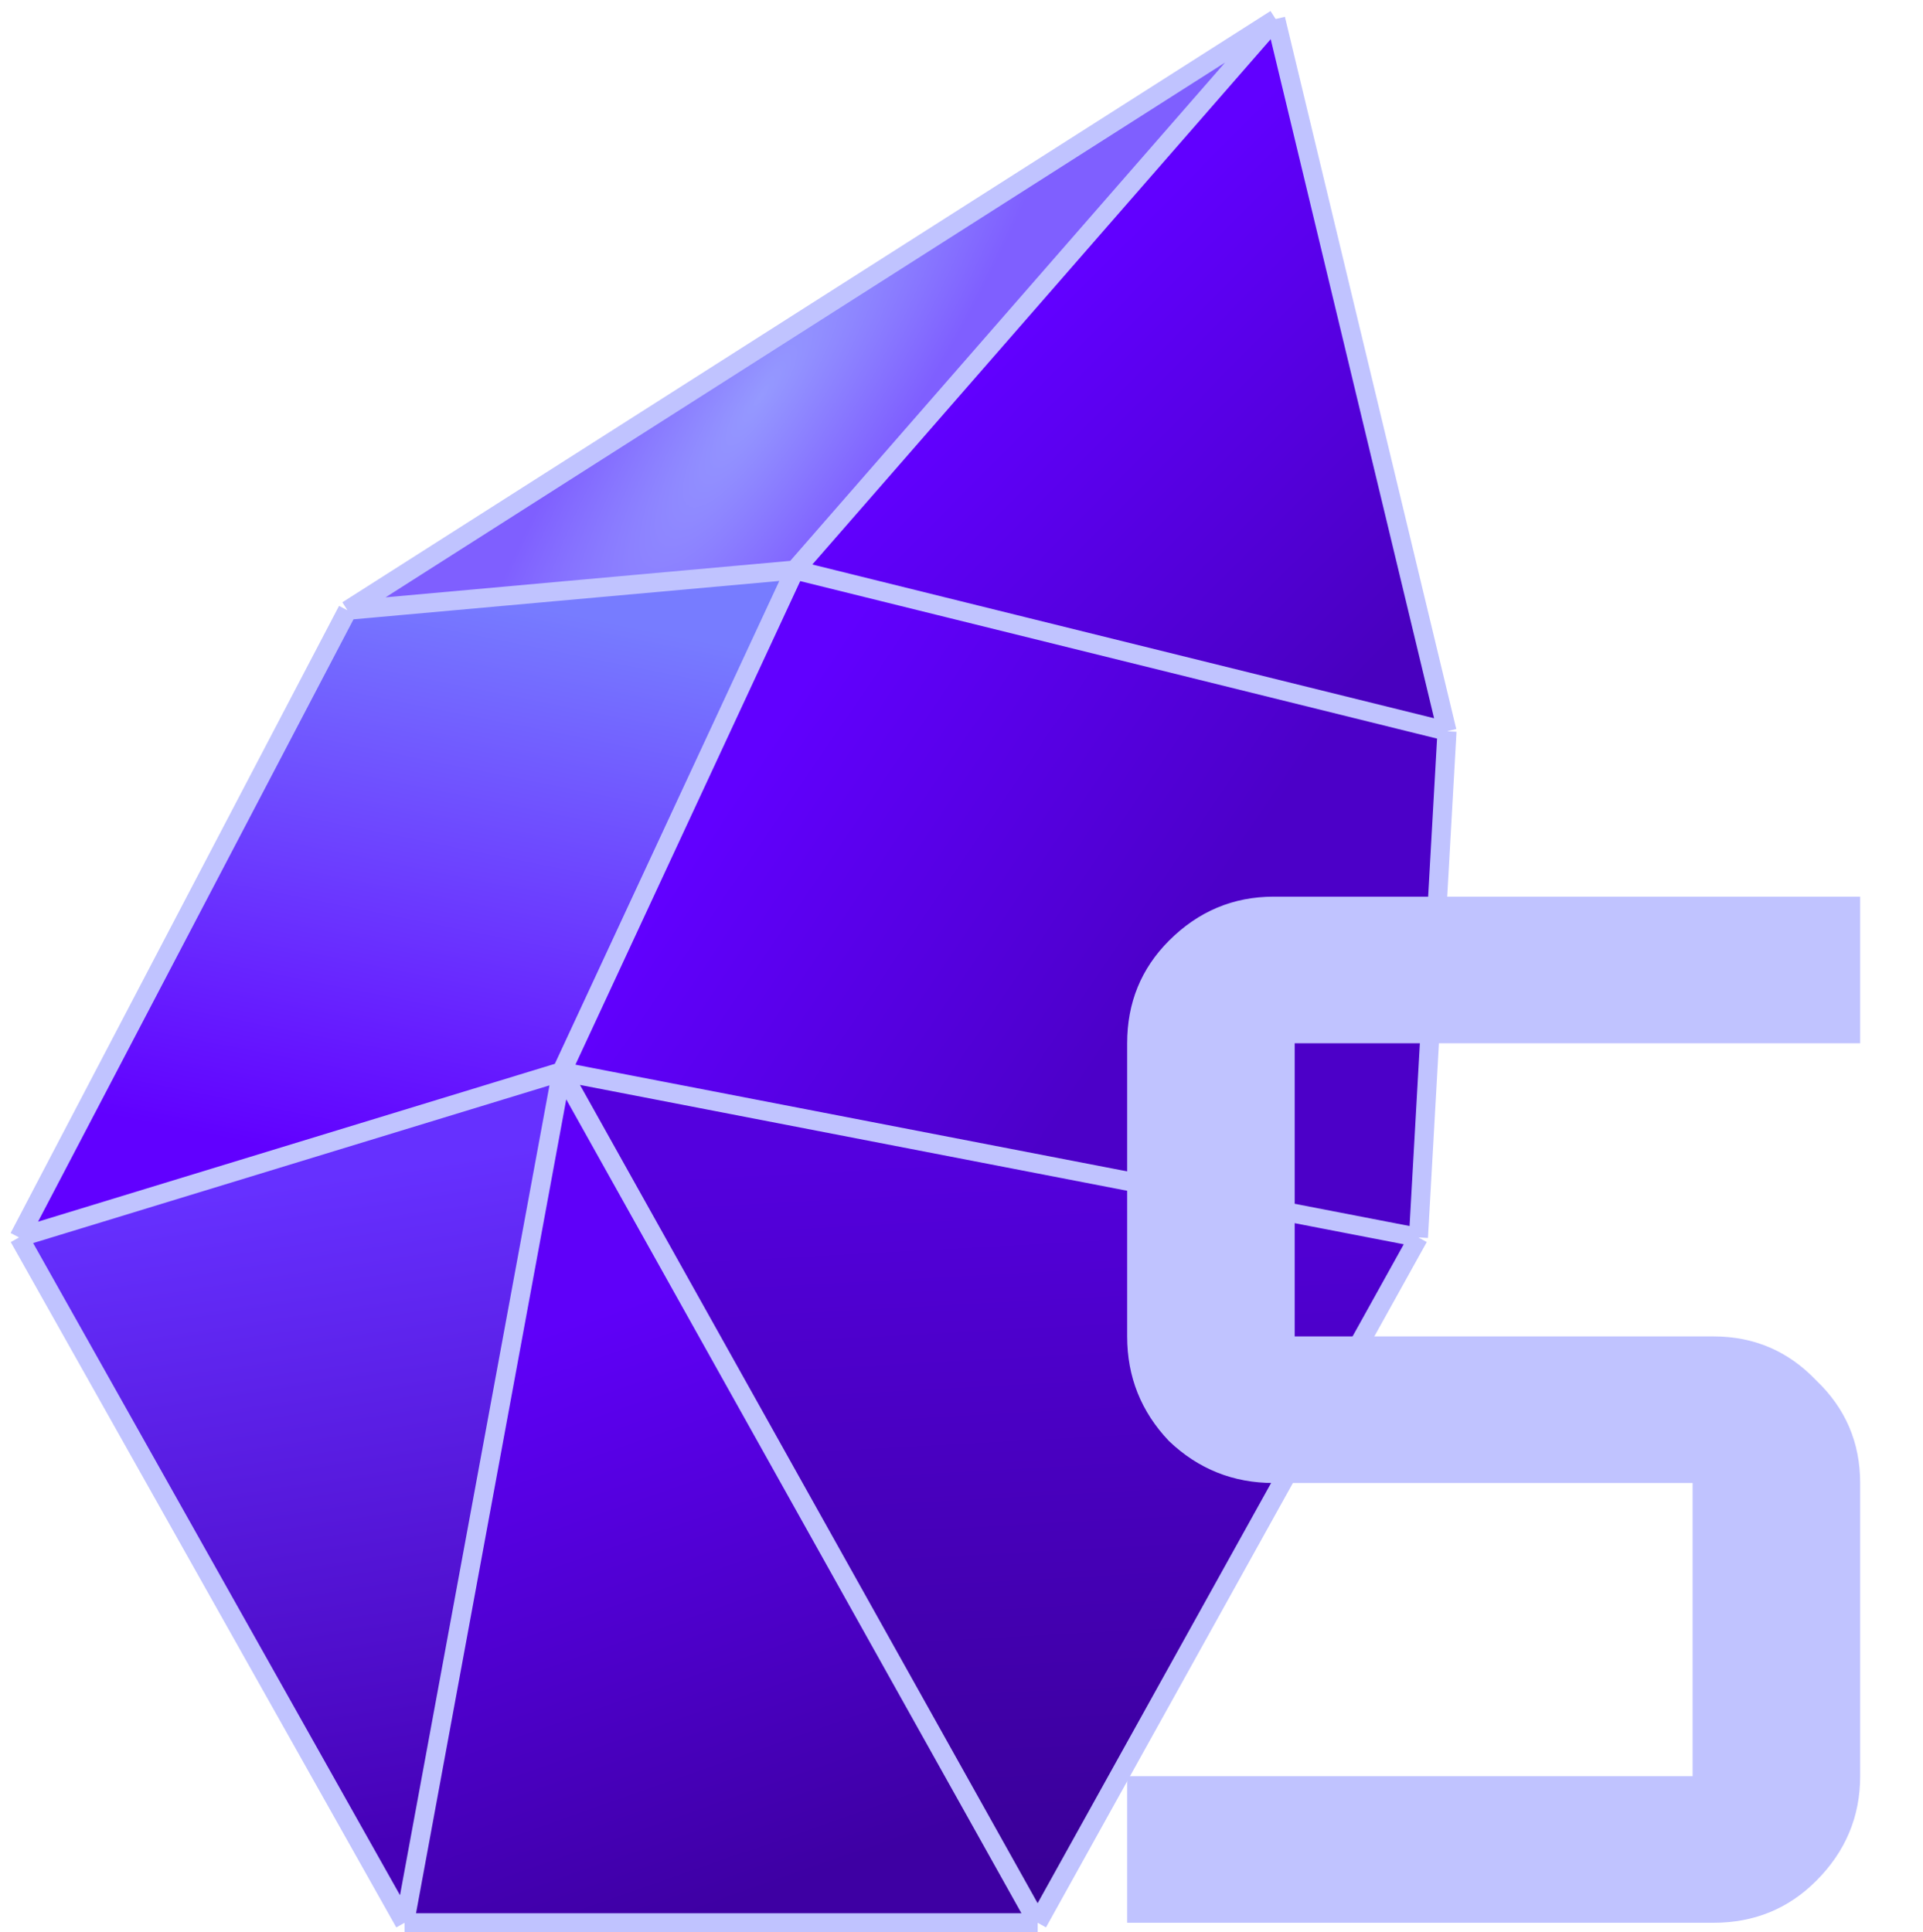 <svg width="202" height="203" viewBox="0 0 202 203" fill="none" xmlns="http://www.w3.org/2000/svg">
<path d="M152 76.823L134 2L83.5 59.882L152 76.823Z" fill="url(#paint0_linear_2_11)"/>
<path d="M152 76.823L83.5 59.882L59 112.588L149 130L152 76.823Z" fill="url(#paint1_linear_2_11)"/>
<path d="M59 112.588L109 202L149 130L59 112.588Z" fill="url(#paint2_linear_2_11)"/>
<path d="M42.5 202H109L59 112.588L42.5 202Z" fill="url(#paint3_linear_2_11)"/>
<path d="M2 130L42.5 202L59 112.588L2 130Z" fill="url(#paint4_linear_2_11)"/>
<path d="M36.5 64.118L2 130L59 112.588L83.5 59.882L36.5 64.118Z" fill="url(#paint5_linear_2_11)"/>
<path d="M134 2L36.5 64.118L83.5 59.882L134 2Z" fill="url(#paint6_radial_2_11)"/>
<path d="M42.5 202H109M42.5 202L2 130M42.5 202L59 112.588M109 202L59 112.588M109 202L149 130M152 76.823L134 2M152 76.823L83.5 59.882M152 76.823L149 130M134 2L36.5 64.118M134 2L83.5 59.882M36.5 64.118L2 130M36.5 64.118L83.5 59.882M2 130L59 112.588M83.5 59.882L59 112.588M59 112.588L149 130" stroke="#C0C3FF" stroke-width="2"/>
<path d="M195.4 186.6C195.4 190.853 193.86 194.52 190.78 197.6C187.847 200.533 184.253 202 180 202H118.4V186.6H177.8V155.8H133.8C129.547 155.8 125.88 154.333 122.8 151.4C119.867 148.32 118.4 144.653 118.4 140.4V109.6C118.4 105.347 119.867 101.753 122.8 98.82C125.88 95.74 129.547 94.2 133.8 94.2H195.4V109.6H136V140.4H180C184.253 140.4 187.847 141.94 190.78 145.02C193.86 147.953 195.4 151.547 195.4 155.8V186.6Z" fill="#C0C3FF"/>
<defs>
<linearGradient id="paint0_linear_2_11" x1="105.5" y1="36.824" x2="141.816" y2="72.904" gradientUnits="userSpaceOnUse">
<stop stop-color="#6100FF"/>
<stop offset="1" stop-color="#4900BF"/>
</linearGradient>
<linearGradient id="paint1_linear_2_11" x1="80" y1="78.235" x2="149.407" y2="125.35" gradientUnits="userSpaceOnUse">
<stop stop-color="#6100FF"/>
<stop offset="0.579" stop-color="#4C00C8"/>
</linearGradient>
<linearGradient id="paint2_linear_2_11" x1="106.5" y1="120.588" x2="110.931" y2="202.501" gradientUnits="userSpaceOnUse">
<stop stop-color="#5400DE"/>
<stop offset="1" stop-color="#380092"/>
</linearGradient>
<linearGradient id="paint3_linear_2_11" x1="53.5" y1="140.824" x2="74.611" y2="200.956" gradientUnits="userSpaceOnUse">
<stop stop-color="#5F00F9"/>
<stop offset="1" stop-color="#3E00A3"/>
</linearGradient>
<linearGradient id="paint4_linear_2_11" x1="30" y1="124.353" x2="40.661" y2="193.735" gradientUnits="userSpaceOnUse">
<stop stop-color="#6630FF"/>
<stop offset="1" stop-color="#4600B7"/>
</linearGradient>
<linearGradient id="paint5_linear_2_11" x1="53.5" y1="63.176" x2="41.482" y2="123.238" gradientUnits="userSpaceOnUse">
<stop stop-color="#777CFF"/>
<stop offset="1" stop-color="#6100FF"/>
</linearGradient>
<radialGradient id="paint6_radial_2_11" cx="0" cy="0" r="1" gradientUnits="userSpaceOnUse" gradientTransform="translate(80 41.529) rotate(33.69) scale(14.422 55.593)">
<stop stop-color="#9599FF"/>
<stop offset="1" stop-color="#7F5FFF"/>
</radialGradient>
</defs>
</svg>
